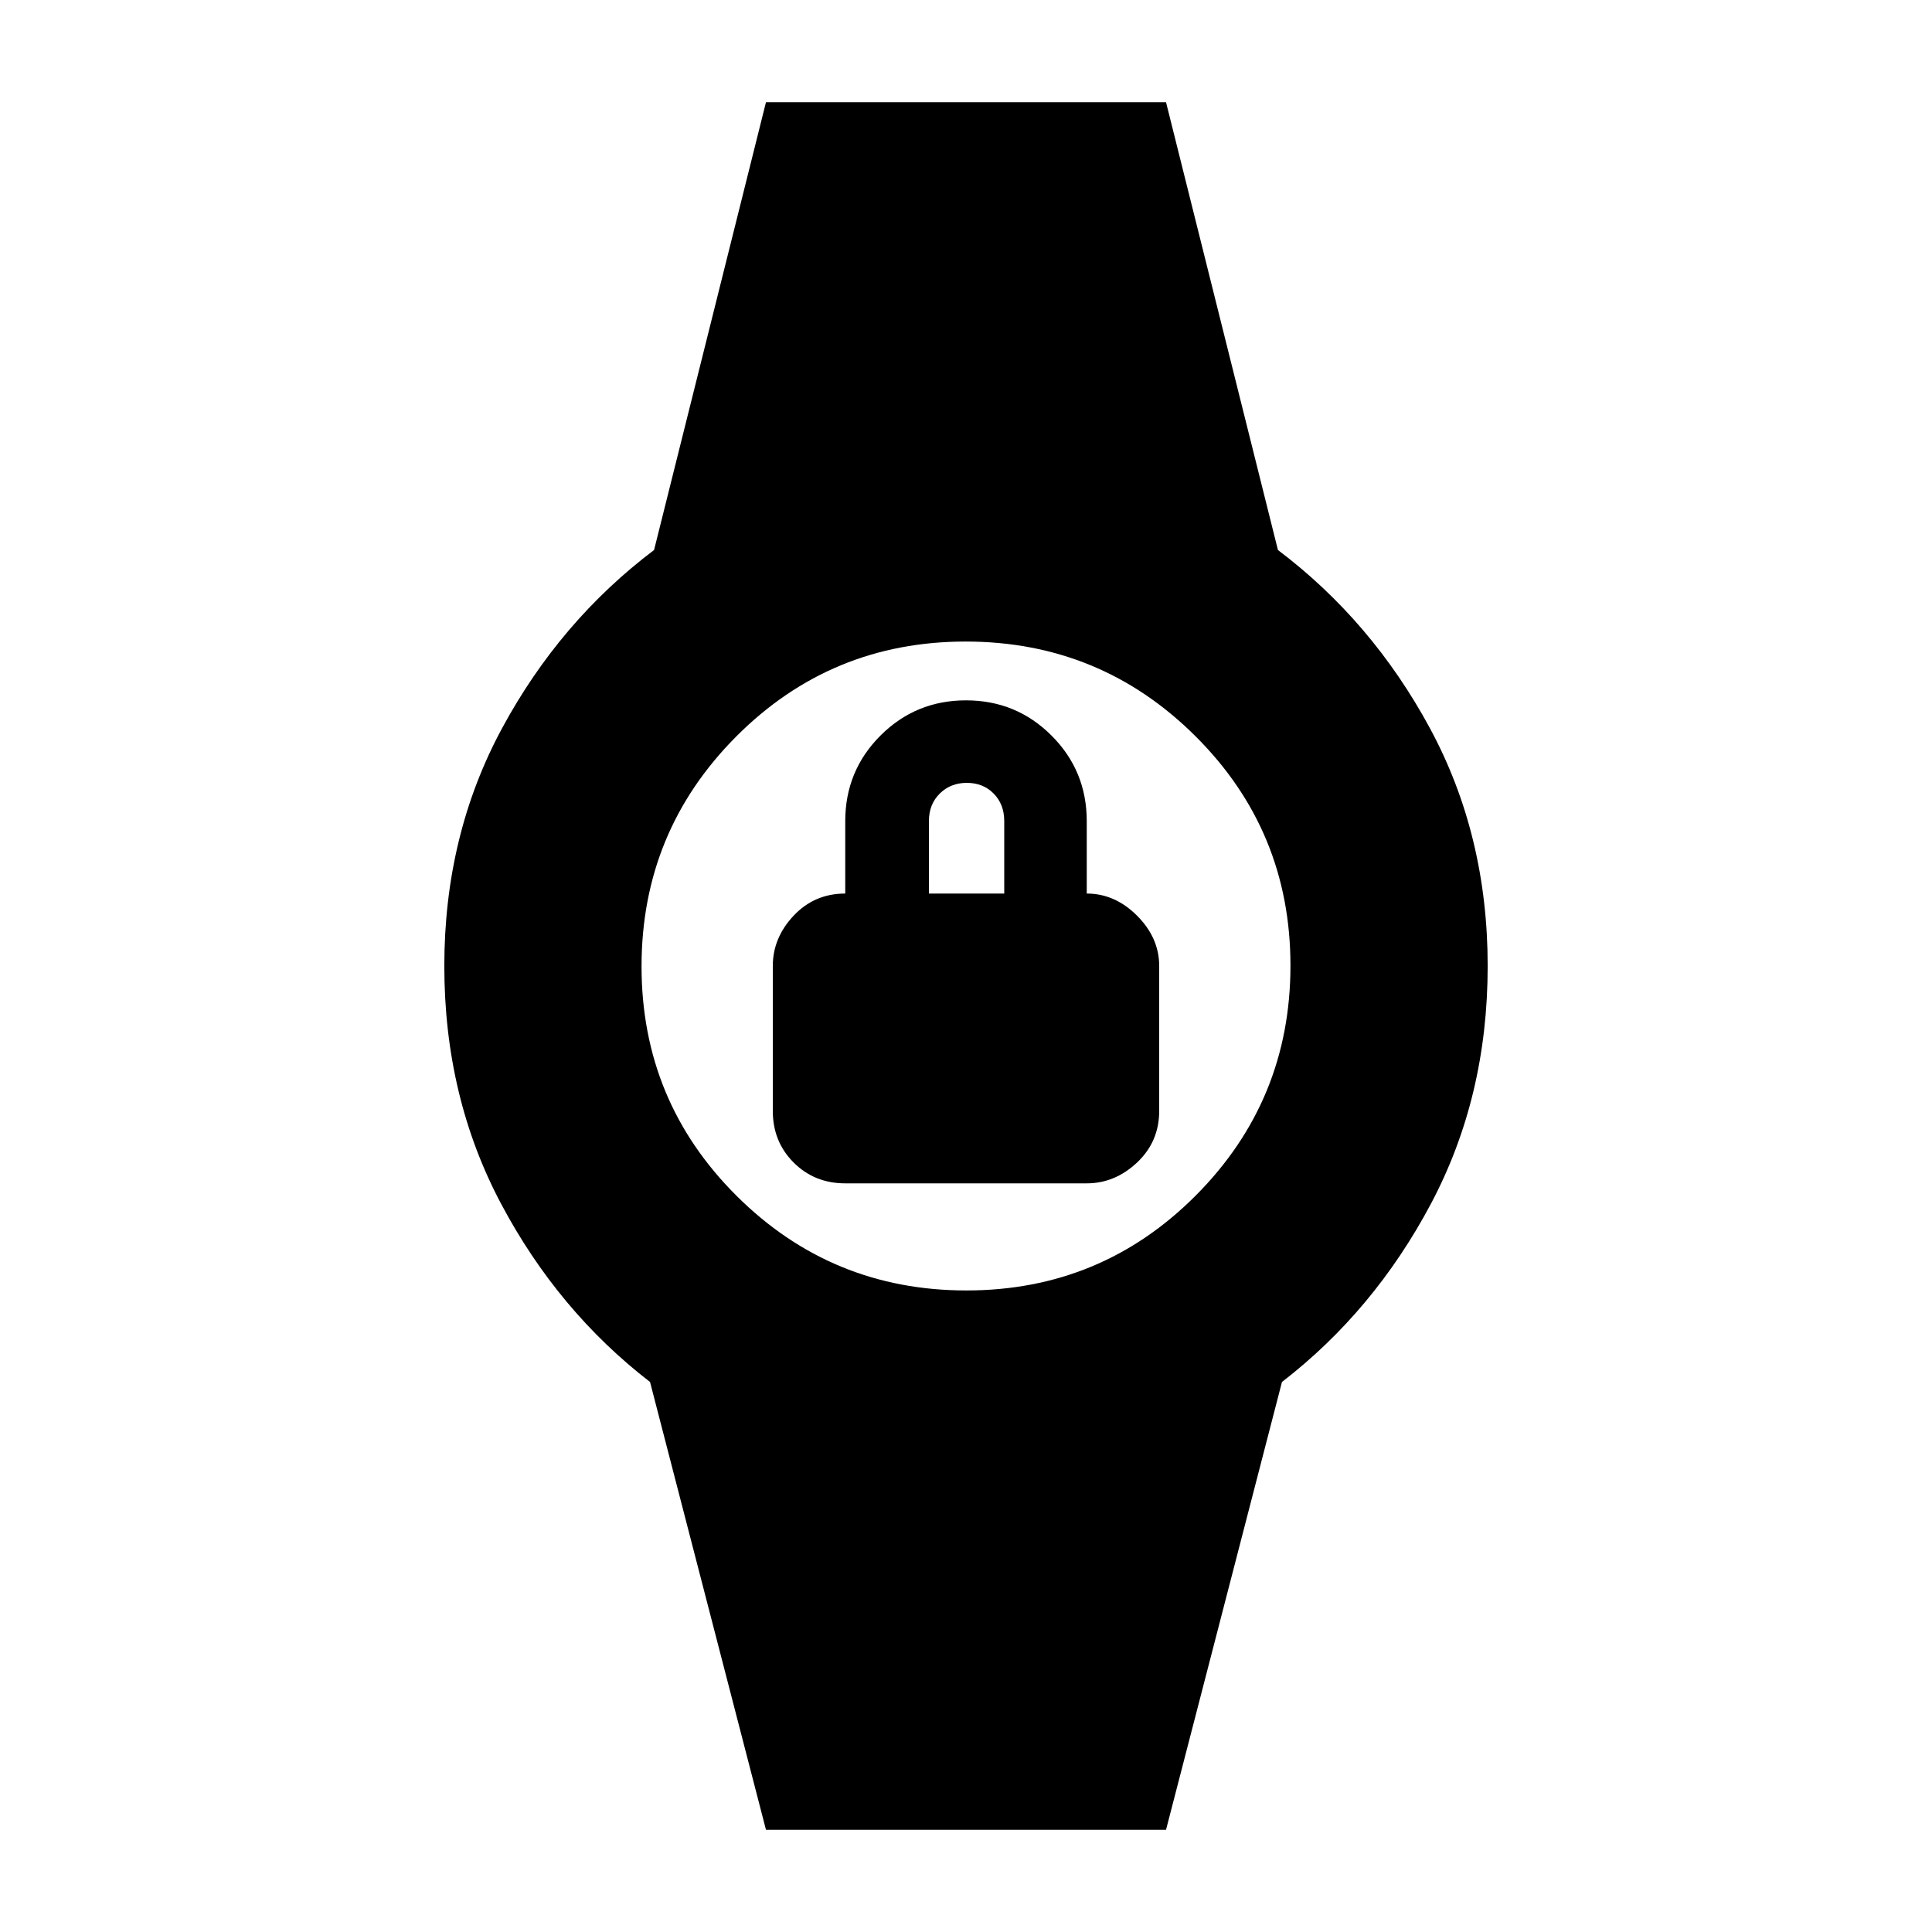 <svg xmlns="http://www.w3.org/2000/svg" height="20" viewBox="0 -960 960 960" width="20"><path d="M420-372q-15.3 0-25.65-10.35Q384-392.7 384-408v-72q0-14 10.35-25T420-516v-36q0-25 17.5-42.5T480-612q25 0 42.5 17.5T540-552v36q14 0 25 11t11 25v72q0 15.3-11 25.65Q554-372 540-372H420Zm41.57-144H499v-36q0-8.36-5.25-13.68T480.42-571q-8.07 0-13.46 5.32-5.39 5.32-5.39 13.68v36ZM380.61-50.78 323-273.3q-45.7-35.26-73.96-88.44-28.26-53.17-28.26-118.26t28.76-118.26Q278.3-651.44 325-686.7l55.61-222.52h198.78L635-686.7q46.7 35.26 75.46 88.44 28.76 53.17 28.76 118.26t-28.26 118.26Q682.7-308.56 637-273.3L579.39-50.78H380.61Zm99.58-268q66.98 0 114.01-47.21 47.02-47.22 47.02-114.2T594.01-594.2q-47.22-47.02-114.2-47.02T365.8-594.01q-47.02 47.22-47.02 114.2t47.21 114.01q47.22 47.02 114.2 47.02Z"/></svg>